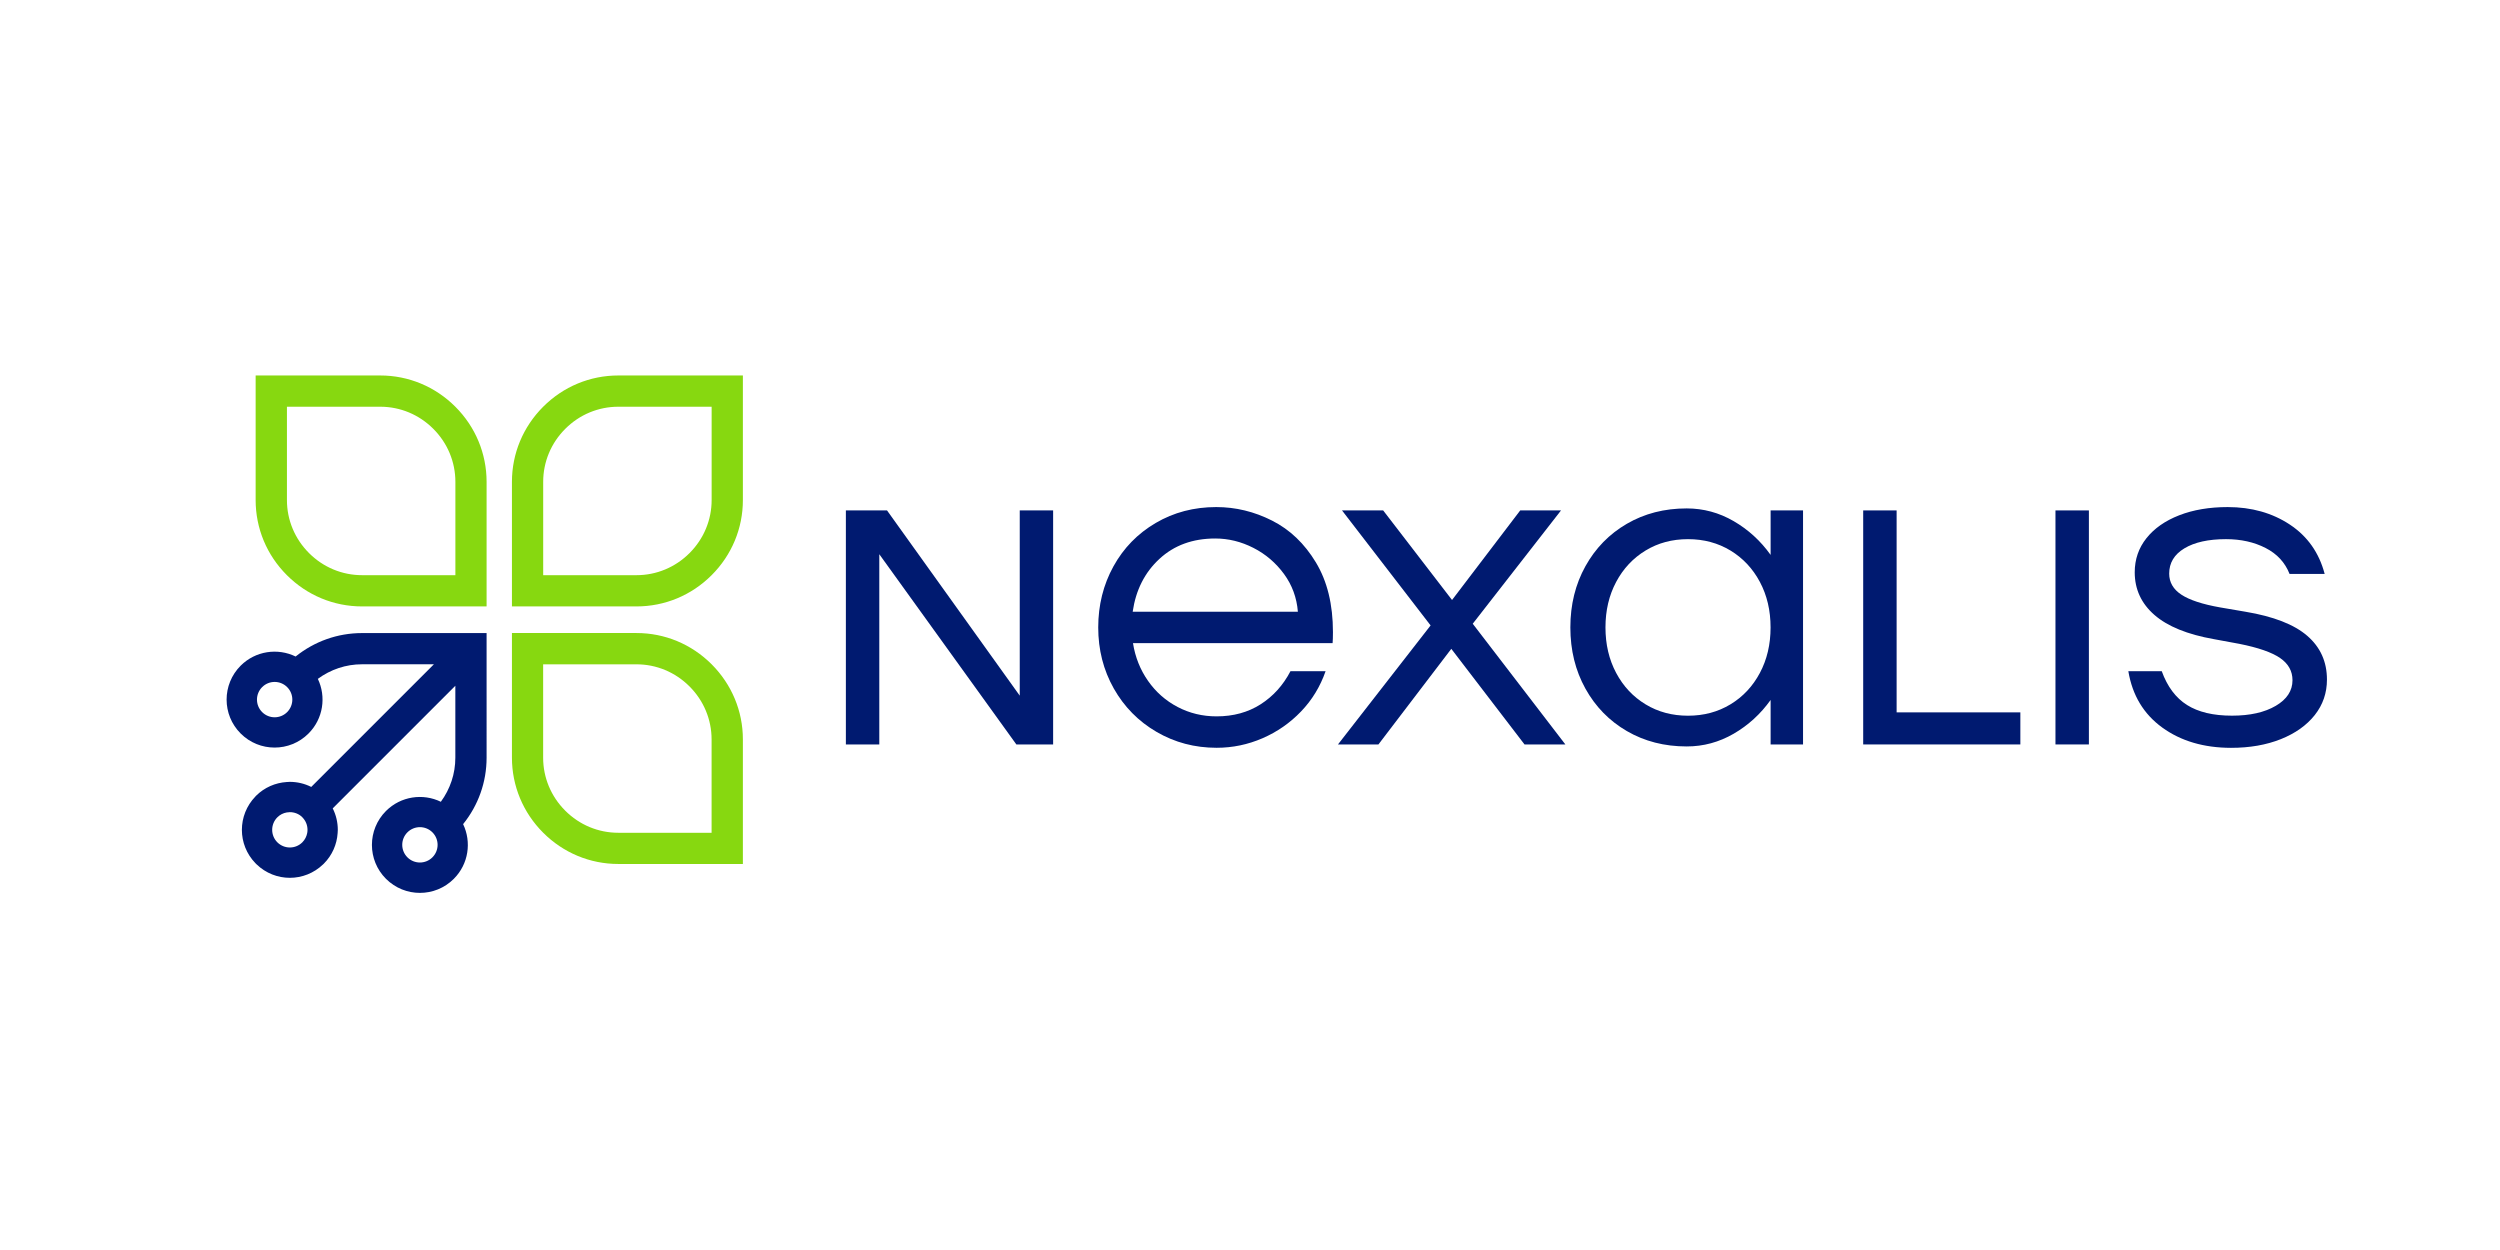 <?xml version="1.0" encoding="utf-8"?>
<!-- Generator: Adobe Illustrator 27.4.1, SVG Export Plug-In . SVG Version: 6.00 Build 0)  -->
<svg version="1.1" id="Layer_1" xmlns="http://www.w3.org/2000/svg" xmlns:xlink="http://www.w3.org/1999/xlink" x="0px" y="0px"
	 viewBox="0 0 576 288" style="enable-background:new 0 0 576 288;" xml:space="preserve">
<style type="text/css">
	.st0{fill:#001A70;}
	.st1{fill:#87D810;}
</style>
<g>
	<path class="st0" d="M242.64,117.6v53.92h-8.47l-31.58-43.83v43.83h-7.7V117.6h9.48l30.58,42.68V117.6H242.64z"/>
	<path class="st0" d="M293.09,119.95c4.11,2.08,7.47,5.29,10.09,9.63c2.62,4.34,3.93,9.69,3.93,16.06c0,1.13-0.03,1.98-0.08,2.54
		h-45.99c0.51,3.23,1.67,6.14,3.47,8.7c1.8,2.57,4.07,4.57,6.82,6.01c2.75,1.44,5.74,2.16,8.97,2.16c3.85,0,7.23-0.92,10.13-2.77
		c2.9-1.85,5.2-4.39,6.89-7.63h8.09c-1.23,3.54-3.12,6.64-5.66,9.28c-2.54,2.65-5.5,4.7-8.86,6.16c-3.37,1.46-6.9,2.2-10.59,2.2
		c-5.03,0-9.64-1.22-13.83-3.66c-4.19-2.44-7.47-5.78-9.86-10.01c-2.39-4.24-3.58-8.92-3.58-14.06c0-5.13,1.17-9.82,3.5-14.06
		c2.34-4.24,5.59-7.57,9.75-10.01c4.16-2.44,8.81-3.66,13.94-3.66C284.69,116.83,288.98,117.87,293.09,119.95z M267.13,128.77
		c-3.39,3.13-5.44,7.19-6.16,12.17h38.06c-0.26-3.23-1.32-6.14-3.2-8.7s-4.22-4.57-7.05-6.01c-2.82-1.44-5.75-2.16-8.78-2.16
		C274.81,124.07,270.52,125.63,267.13,128.77z"/>
	<path class="st0" d="M351.25,171.52l-16.87-22.03l-16.79,22.03h-9.32l21.34-27.42l-20.41-26.5h9.48l15.87,20.64l15.71-20.64h9.4
		l-20.34,26.11l21.34,27.81H351.25z"/>
	<path class="st0" d="M415.42,117.6v53.92h-7.47v-10.25c-2.31,3.24-5.15,5.83-8.51,7.78c-3.37,1.95-6.97,2.93-10.82,2.93
		c-5.14,0-9.73-1.18-13.79-3.54s-7.24-5.62-9.55-9.78c-2.31-4.16-3.47-8.86-3.47-14.1c0-5.24,1.16-9.94,3.47-14.1
		c2.31-4.16,5.49-7.42,9.55-9.78c4.06-2.36,8.65-3.54,13.79-3.54c3.85,0,7.46,0.98,10.82,2.93c3.36,1.95,6.2,4.54,8.51,7.78V117.6
		H415.42z M398.7,162.28c2.88-1.74,5.14-4.16,6.78-7.24c1.64-3.08,2.46-6.57,2.46-10.48c0-3.9-0.82-7.4-2.46-10.48
		c-1.64-3.08-3.9-5.49-6.78-7.24c-2.88-1.74-6.14-2.62-9.78-2.62c-3.65,0-6.91,0.87-9.78,2.62c-2.88,1.75-5.14,4.16-6.78,7.24
		c-1.64,3.08-2.46,6.57-2.46,10.48c0,3.9,0.82,7.4,2.46,10.48c1.64,3.08,3.9,5.5,6.78,7.24c2.87,1.75,6.14,2.62,9.78,2.62
		C392.57,164.9,395.83,164.02,398.7,162.28z"/>
	<path class="st0" d="M465.49,164.13v7.39h-36.21V117.6h7.7v46.53H465.49z"/>
	<path class="st0" d="M481.28,117.6v53.92h-7.7V117.6H481.28z"/>
	<path class="st0" d="M498.19,167.63c-4.29-3.11-6.89-7.43-7.82-12.98h7.7c1.28,3.54,3.22,6.14,5.82,7.78
		c2.59,1.64,6.05,2.46,10.36,2.46c4.16,0,7.52-0.76,10.09-2.27c2.57-1.51,3.85-3.48,3.85-5.89c0-2.11-0.95-3.81-2.85-5.12
		c-1.9-1.31-5.03-2.4-9.4-3.27l-5.85-1.08c-6.11-1.08-10.68-2.94-13.71-5.58c-3.03-2.64-4.54-5.92-4.54-9.82
		c0-2.98,0.9-5.6,2.7-7.86c1.8-2.26,4.31-4.02,7.55-5.28c3.23-1.26,6.96-1.89,11.17-1.89c5.49,0,10.27,1.35,14.33,4.04
		s6.73,6.48,8.01,11.36h-8.09c-1.03-2.62-2.86-4.61-5.51-5.97c-2.65-1.36-5.69-2.04-9.13-2.04c-4.06,0-7.25,0.71-9.59,2.12
		c-2.34,1.41-3.5,3.35-3.5,5.82c0,2,0.94,3.62,2.81,4.85c1.87,1.23,4.84,2.21,8.9,2.93l5.85,1c6.47,1.08,11.22,2.93,14.25,5.55
		c3.03,2.62,4.54,5.98,4.54,10.09c0,3.08-0.94,5.8-2.81,8.17c-1.87,2.36-4.48,4.21-7.82,5.55c-3.34,1.33-7.16,2-11.48,2
		C507.76,172.29,502.48,170.74,498.19,167.63z"/>
	<g>
		<path class="st1" d="M83.41,139.72l28.7,0v-28.7c0-6.52-2.56-12.67-7.2-17.31c-4.64-4.64-10.79-7.2-17.31-7.2H58.9l0,28.7
			c0,6.52,2.55,12.67,7.2,17.31C70.74,137.16,76.89,139.72,83.41,139.72z M66.11,93.71h21.5c4.6,0,8.94,1.81,12.22,5.09
			c3.28,3.28,5.09,7.62,5.09,12.22v21.5h-21.5c-4.6,0-8.94-1.81-12.22-5.09c-3.28-3.28-5.09-7.62-5.09-12.22V93.71z"/>
		<path class="st1" d="M163.96,153.05c-4.64-4.64-10.79-7.2-17.31-7.2l-28.7,0v28.7c0,6.52,2.56,12.67,7.2,17.31
			c4.64,4.64,10.79,7.2,17.31,7.2h28.7l0-28.7C171.16,163.84,168.6,157.7,163.96,153.05z M163.95,191.87h-21.5
			c-4.6,0-8.94-1.81-12.22-5.09c-3.28-3.28-5.09-7.62-5.09-12.22v-21.5l21.5,0c4.6,0,8.94,1.81,12.22,5.09
			c3.28,3.28,5.09,7.62,5.09,12.22L163.95,191.87z"/>
		<path class="st1" d="M163.96,132.52c4.64-4.64,7.2-10.79,7.2-17.31l0-28.7h-28.7c-6.52,0-12.67,2.56-17.31,7.2
			c-4.64,4.64-7.2,10.79-7.2,17.31v28.7h28.7C153.17,139.72,159.32,137.16,163.96,132.52z M125.15,111.02
			c0-4.6,1.81-8.94,5.09-12.22c3.28-3.28,7.62-5.09,12.22-5.09l21.5,0v21.5c0,4.6-1.81,8.94-5.09,12.22
			c-3.28,3.28-7.62,5.09-12.22,5.09l-21.5,0L125.15,111.02z"/>
		<path class="st0" d="M112.11,145.86h-28.7c-5.62,0-10.96,1.91-15.3,5.4c-4.12-2.01-9.23-1.31-12.66,2.11
			c-4.32,4.32-4.32,11.32,0,15.63c4.32,4.32,11.32,4.32,15.63,0c3.41-3.41,4.11-8.48,2.15-12.59c2.95-2.17,6.47-3.36,10.17-3.36
			h16.57l-0.08,0.08l-28.18,28.18c-1.55-0.78-3.25-1.17-4.94-1.17c-0.25,0-0.49,0.02-0.73,0.04c-2.58,0.17-5.11,1.23-7.08,3.2
			c-0.04,0.04-0.08,0.09-0.12,0.14c-2.07,2.14-3.11,4.91-3.11,7.68c0,2.77,1.04,5.53,3.11,7.67l0.28,0.28
			c2.14,2.06,4.89,3.1,7.66,3.1c2.76,0,5.52-1.04,7.66-3.1c0.05-0.05,0.1-0.09,0.15-0.14c1.97-1.97,3.03-4.49,3.2-7.06
			c0.02-0.25,0.04-0.5,0.04-0.75c0-1.7-0.39-3.4-1.17-4.95l28.19-28.19l0.06-0.06l0,16.57c0,3.7-1.18,7.21-3.34,10.16
			c-4.12-2-9.22-1.3-12.64,2.12c-4.32,4.32-4.32,11.32,0,15.63c4.32,4.32,11.32,4.32,15.63,0c3.41-3.41,4.11-8.49,2.14-12.6
			c3.5-4.34,5.41-9.68,5.41-15.31L112.11,145.86z M66.16,164.07c-1.59,1.59-4.17,1.59-5.76,0c-1.59-1.59-1.59-4.17,0-5.76
			c1.59-1.59,4.17-1.59,5.76,0C67.75,159.9,67.75,162.47,66.16,164.07z M70.78,191.94c-0.15,0.78-0.52,1.53-1.12,2.13
			c-0.8,0.8-1.84,1.19-2.88,1.19c-1.04,0-2.08-0.4-2.88-1.19c-0.8-0.8-1.19-1.84-1.19-2.88s0.4-2.09,1.19-2.88
			c0.61-0.61,1.36-0.98,2.15-1.12c0.24-0.04,0.49-0.07,0.73-0.07c1.05,0,2.1,0.39,2.89,1.18l-0.01,0.01v0
			c0.8,0.8,1.19,1.84,1.19,2.88C70.85,191.44,70.83,191.69,70.78,191.94z M99.63,197.53c-1.59,1.59-4.17,1.59-5.76,0
			c-1.59-1.59-1.59-4.17,0-5.76c1.59-1.59,4.17-1.59,5.76,0C101.22,193.36,101.22,195.94,99.63,197.53z"/>
	</g>
</g>
</svg>

